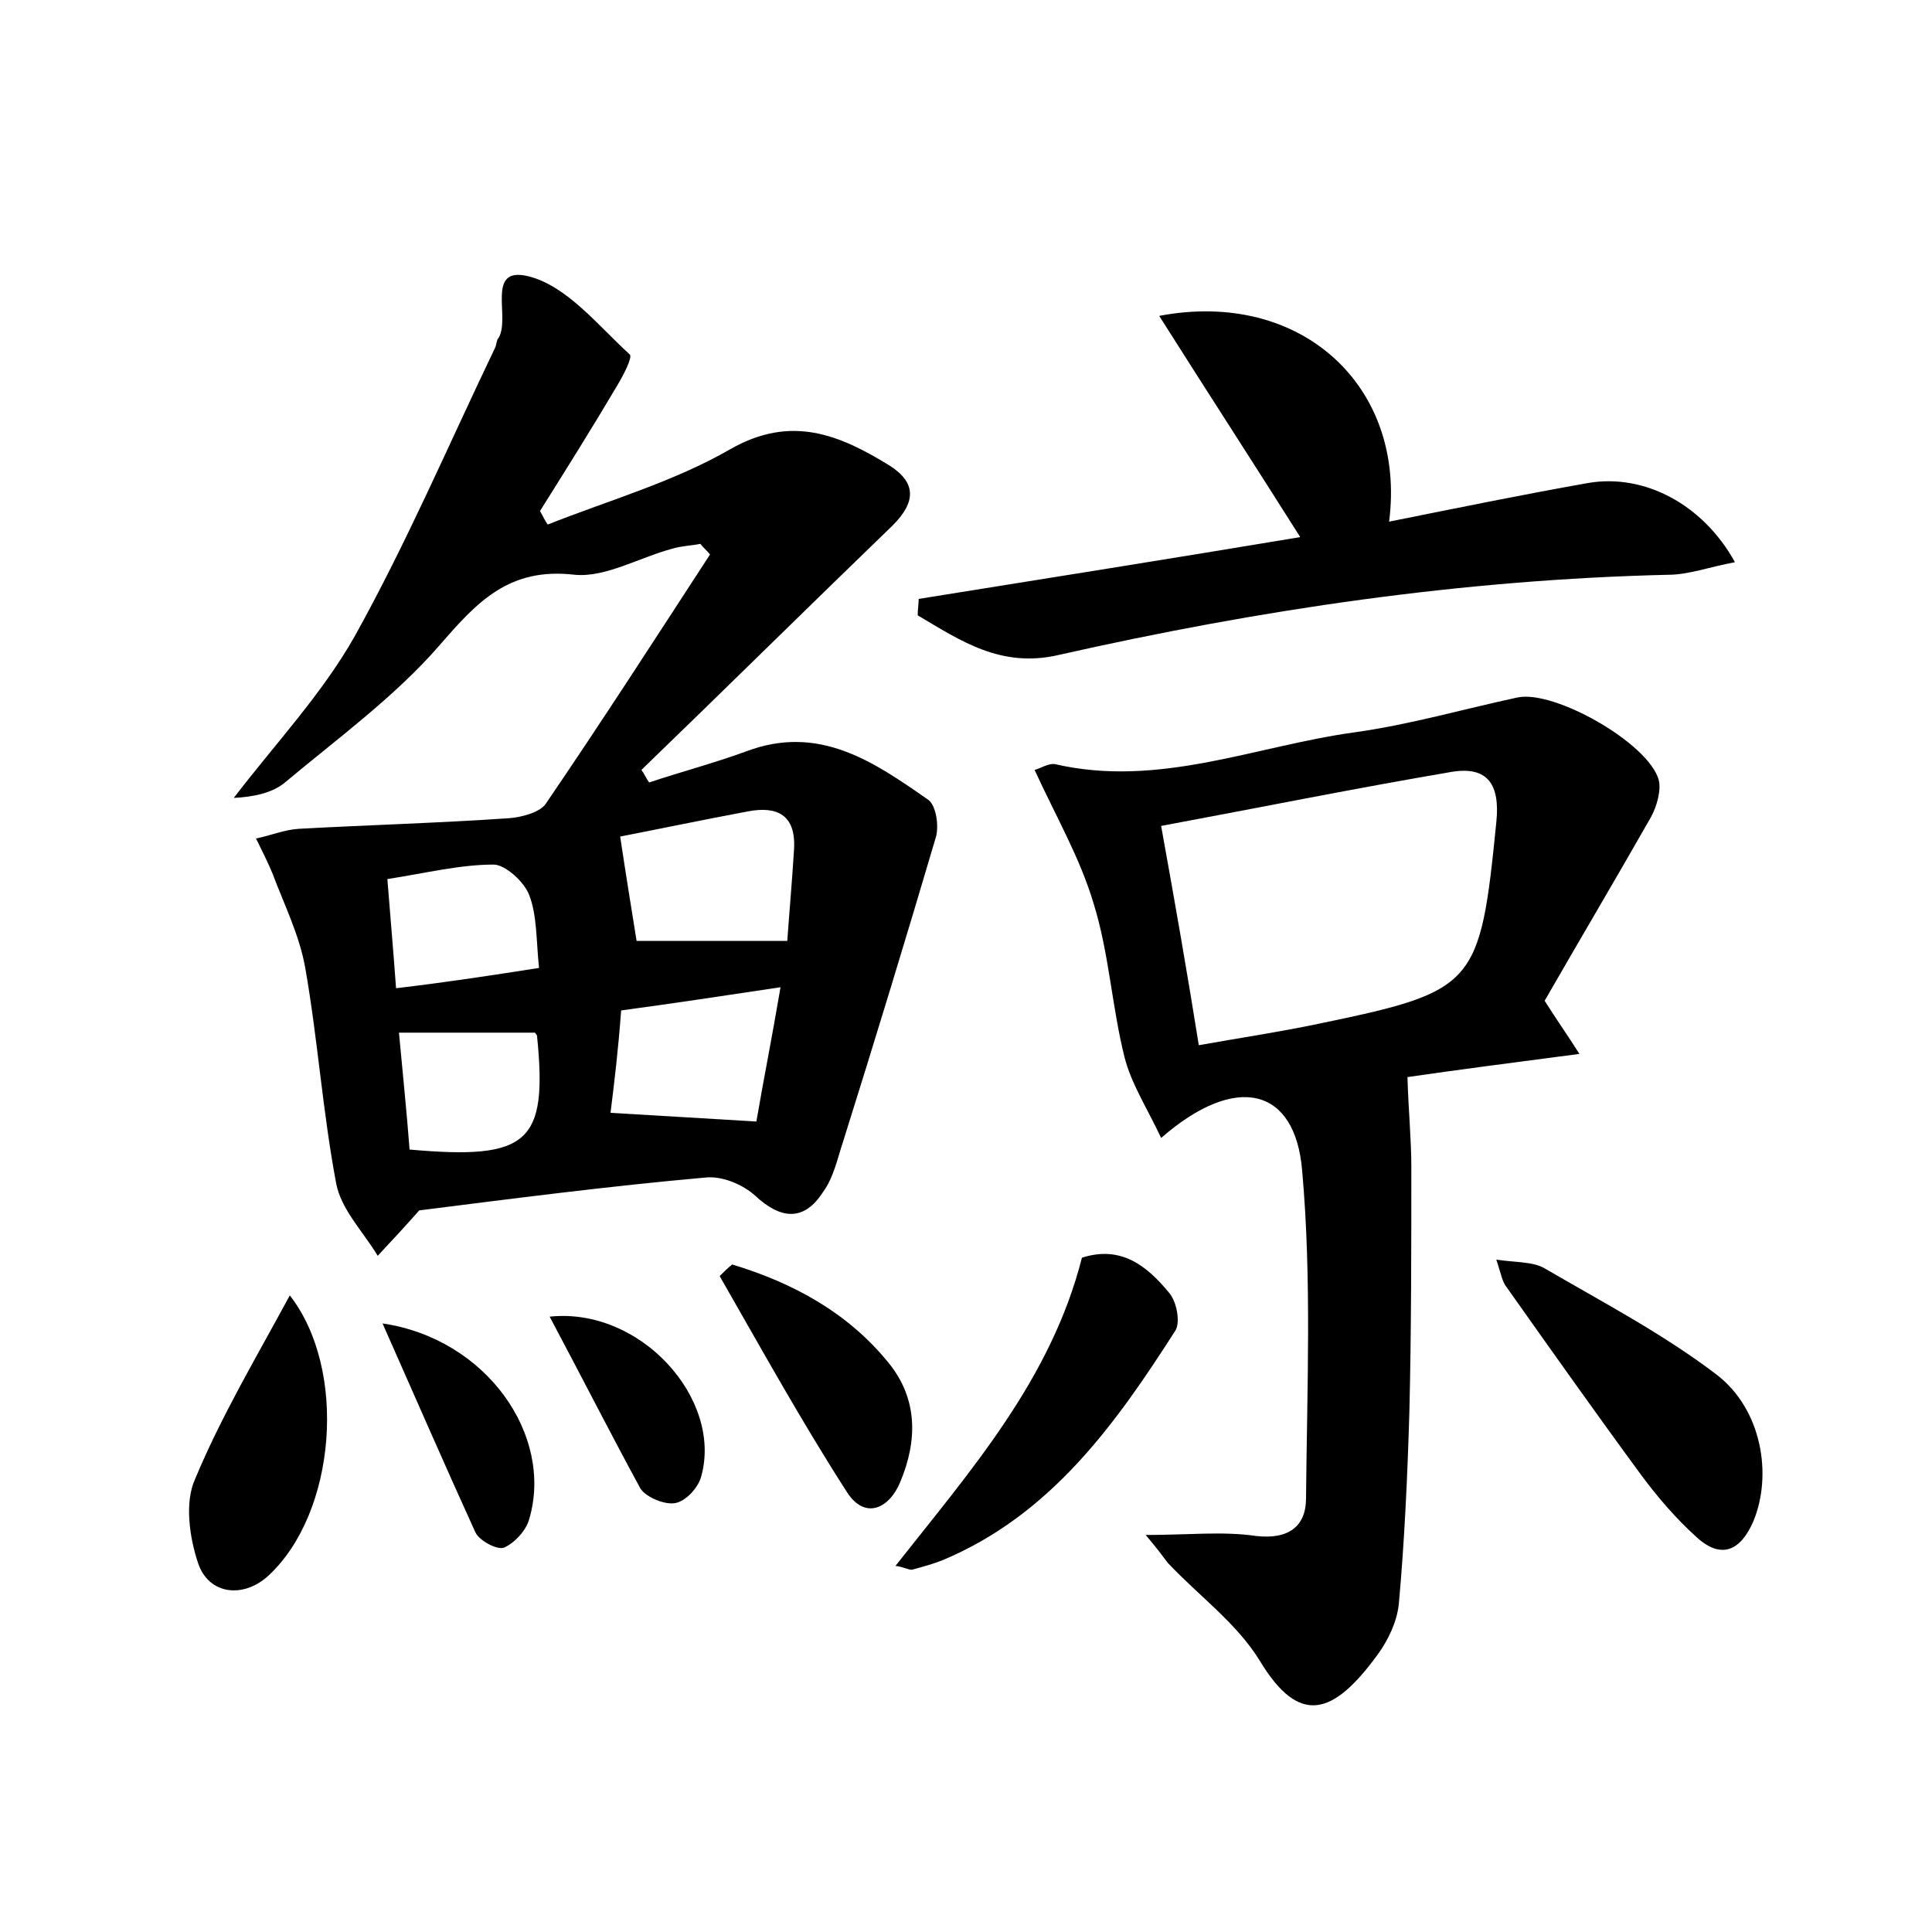 <?xml version="1.0" encoding="utf-8"?>
<!-- Generator: Adobe Illustrator 22.0.0, SVG Export Plug-In . SVG Version: 6.00 Build 0)  -->
<svg version="1.1" id="图层_1" xmlns="http://www.w3.org/2000/svg" xmlns:xlink="http://www.w3.org/1999/xlink" x="0px" y="0px"
	 viewBox="0 0 200 200" style="enable-background:new 0 0 200 200;" xml:space="preserve">
<style type="text/css">
	.st1{fill:#010000;}
	.st4{fill:#fbfafc;}
</style>
<g>
	
	<path d="M43.4,125.3c-1.5,1.7-2.9,3.2-4.3,4.7c-1.5-2.5-3.8-4.8-4.3-7.5c-1.4-7.4-1.9-14.9-3.2-22.3c-0.6-3.4-2.2-6.6-3.4-9.8
		c-0.5-1.2-1.1-2.4-1.7-3.6c1.5-0.3,2.9-0.9,4.4-1c7.3-0.4,14.5-0.6,21.8-1.1c1.3-0.1,3.2-0.6,3.8-1.5c5.8-8.5,11.4-17.2,17-25.8
		c-0.3-0.4-0.7-0.7-1-1.1c-1,0.2-1.9,0.2-2.9,0.5c-3.4,0.9-6.9,3-10.1,2.7c-6.8-0.8-10.1,2.8-14,7.3C40.9,72.1,35,76.4,29.5,81
		c-1.3,1.1-3.3,1.5-5.3,1.6c4.2-5.5,9.1-10.7,12.5-16.7c5.4-9.7,9.8-20,14.6-30c0.1-0.3,0.1-0.7,0.3-0.9c1.3-2.1-1.4-7.5,3.1-6.4
		c4,1,7.2,5.1,10.5,8.1c0.3,0.3-0.7,2.2-1.3,3.2c-2.6,4.4-5.3,8.7-8,13c0.3,0.5,0.5,1,0.8,1.4c6.3-2.5,13-4.4,18.9-7.8
		c6.3-3.6,11.3-1.5,16.5,1.7c2.8,1.8,2.7,3.8,0.3,6.2c-8.7,8.4-17.3,16.9-26,25.3c0.3,0.4,0.5,0.9,0.8,1.3c3.3-1.1,6.7-2,10-3.2
		c7.6-2.9,13.3,1.1,18.9,5c0.8,0.6,1.1,2.6,0.8,3.8c-3.1,10.5-6.3,21-9.6,31.5c-0.6,1.8-1,3.8-2.1,5.3c-2,3.1-4.4,2.8-7,0.4
		c-1.3-1.2-3.5-2.1-5.2-1.9C62.9,122.8,52.9,124.1,43.4,125.3z M81.5,97.4c0.2-2.9,0.5-6.2,0.7-9.5c0.2-3.5-1.7-4.5-4.8-3.9
		c-4.8,0.9-9.6,1.9-13.2,2.6c0.6,4,1.2,7.7,1.7,10.8C70.9,97.4,76,97.4,81.5,97.4z M63.2,115.2c5.3,0.3,9.9,0.6,15.1,0.9
		c0.7-4.1,1.6-8.6,2.5-13.9c-6,0.9-11.3,1.7-16.5,2.4C64,108.7,63.6,112,63.2,115.2z M55.8,100.2c-0.3-2.9-0.2-5.4-1-7.5
		c-0.5-1.4-2.5-3.2-3.7-3.2c-3.5,0-7.1,0.9-11,1.5c0.3,3.8,0.6,7.2,0.9,11.3C46.1,101.7,50.7,101,55.8,100.2z M55.4,106.9
		c-4.9,0-9.4,0-14.1,0c0.4,4.3,0.8,8.2,1.1,12.1c12.3,1.1,14.3-0.7,13.2-11.7C55.6,107.1,55.4,107,55.4,106.9z"/>
	<path d="M118.6,158.9c4.4,0,8-0.4,11.4,0.1c3.4,0.4,5.2-1,5.2-3.9c0.1-11.3,0.6-22.7-0.4-33.9c-0.7-8.6-6.8-10.2-14.6-3.4
		c-1.4-3-3.1-5.6-3.8-8.4c-1.3-5.2-1.6-10.8-3.2-15.9c-1.4-4.7-3.9-9-6.1-13.8c0.5-0.1,1.4-0.7,2.1-0.6c10.8,2.5,20.8-1.9,31.1-3.3
		c5.7-0.8,11.2-2.4,16.8-3.6c3.8-0.8,13.5,4.7,14.6,8.5c0.3,1.1-0.2,2.8-0.8,3.9c-3.7,6.5-7.5,12.9-11,19c1.4,2.2,2.4,3.6,3.6,5.5
		c-6.9,0.9-13,1.7-17.8,2.4c0.1,3.5,0.4,6.4,0.4,9.3c0,8.4,0,16.9-0.2,25.3c-0.2,6.7-0.5,13.4-1.1,20c-0.2,1.8-1.1,3.7-2.2,5.2
		c-4.6,6.3-8.1,7.4-12.2,0.6c-2.4-3.9-6.3-6.7-9.5-10.1C120.3,161,119.7,160.2,118.6,158.9z M124.1,108.2c4.5-0.8,8.5-1.4,12.3-2.2
		c16.4-3.4,16.8-3.9,18.5-20.9c0.4-3.9-0.9-5.8-4.6-5.2c-10,1.7-19.9,3.7-30.1,5.6C121.7,93.8,122.9,100.7,124.1,108.2z"/>
	<path d="M179.6,58.2c-2.7,0.5-4.8,1.3-6.9,1.3c-21.3,0.5-42.3,3.6-63.1,8.3c-6,1.4-10.2-1.5-14.6-4.1c0-0.6,0.1-1.2,0.1-1.7
		c13.1-2.1,26.3-4.2,39.5-6.4c-4.8-7.6-9.6-15-14.6-22.9c14.7-2.8,25.6,7.3,23.8,21.3c7-1.4,13.8-2.8,20.6-4
		C170.2,49,176.3,52.2,179.6,58.2z"/>
	<path d="M154.9,130.4c2.1,0.3,3.8,0.2,5,0.9c6,3.5,12.3,6.8,17.8,11c4.7,3.6,5.8,10.4,3.8,15.2c-1.3,3-3.3,4-5.9,1.6
		c-2.1-1.9-4-4.1-5.7-6.4c-4.7-6.4-9.3-12.9-13.9-19.4C155.5,132.7,155.4,131.9,154.9,130.4z"/>
	<path d="M92.7,162.1c7.8-9.9,16.1-19.3,19.3-31.9c4-1.3,6.7,0.8,9,3.6c0.8,0.9,1.2,3,0.7,3.9c-6.2,9.7-12.9,19.1-24.1,23.8
		c-1,0.4-2.1,0.7-3.2,1C94,162.5,93.5,162.2,92.7,162.1z"/>
	<path d="M30,134.1c6,7.7,4.8,22.5-2.2,29c-2.6,2.4-6.2,2-7.3-1.3c-0.9-2.7-1.4-6.3-0.3-8.7C22.9,146.6,26.6,140.4,30,134.1z"/>
	<path d="M75.8,130.9c6.3,1.9,12,5,16.2,10.2c3,3.7,3,8,1.2,12.3c-1.1,2.7-3.6,4-5.5,1.1c-4.7-7.3-8.9-14.9-13.2-22.4
		C75,131.6,75.4,131.2,75.8,130.9z"/>
	<path d="M39.6,137c10.8,1.6,17.7,11.6,15.2,20.2c-0.3,1.2-1.5,2.5-2.6,3c-0.7,0.3-2.6-0.7-3-1.6C46.1,151.8,43.1,144.9,39.6,137z"
		/>
	<path d="M56.9,136.3c9.4-1,17.9,8.5,15.7,16.5c-0.3,1.2-1.6,2.6-2.7,2.8c-1.1,0.2-3-0.6-3.6-1.5C63.2,148.4,60.2,142.5,56.9,136.3z
		"/>
	
	
	
	
	
</g>
</svg>
